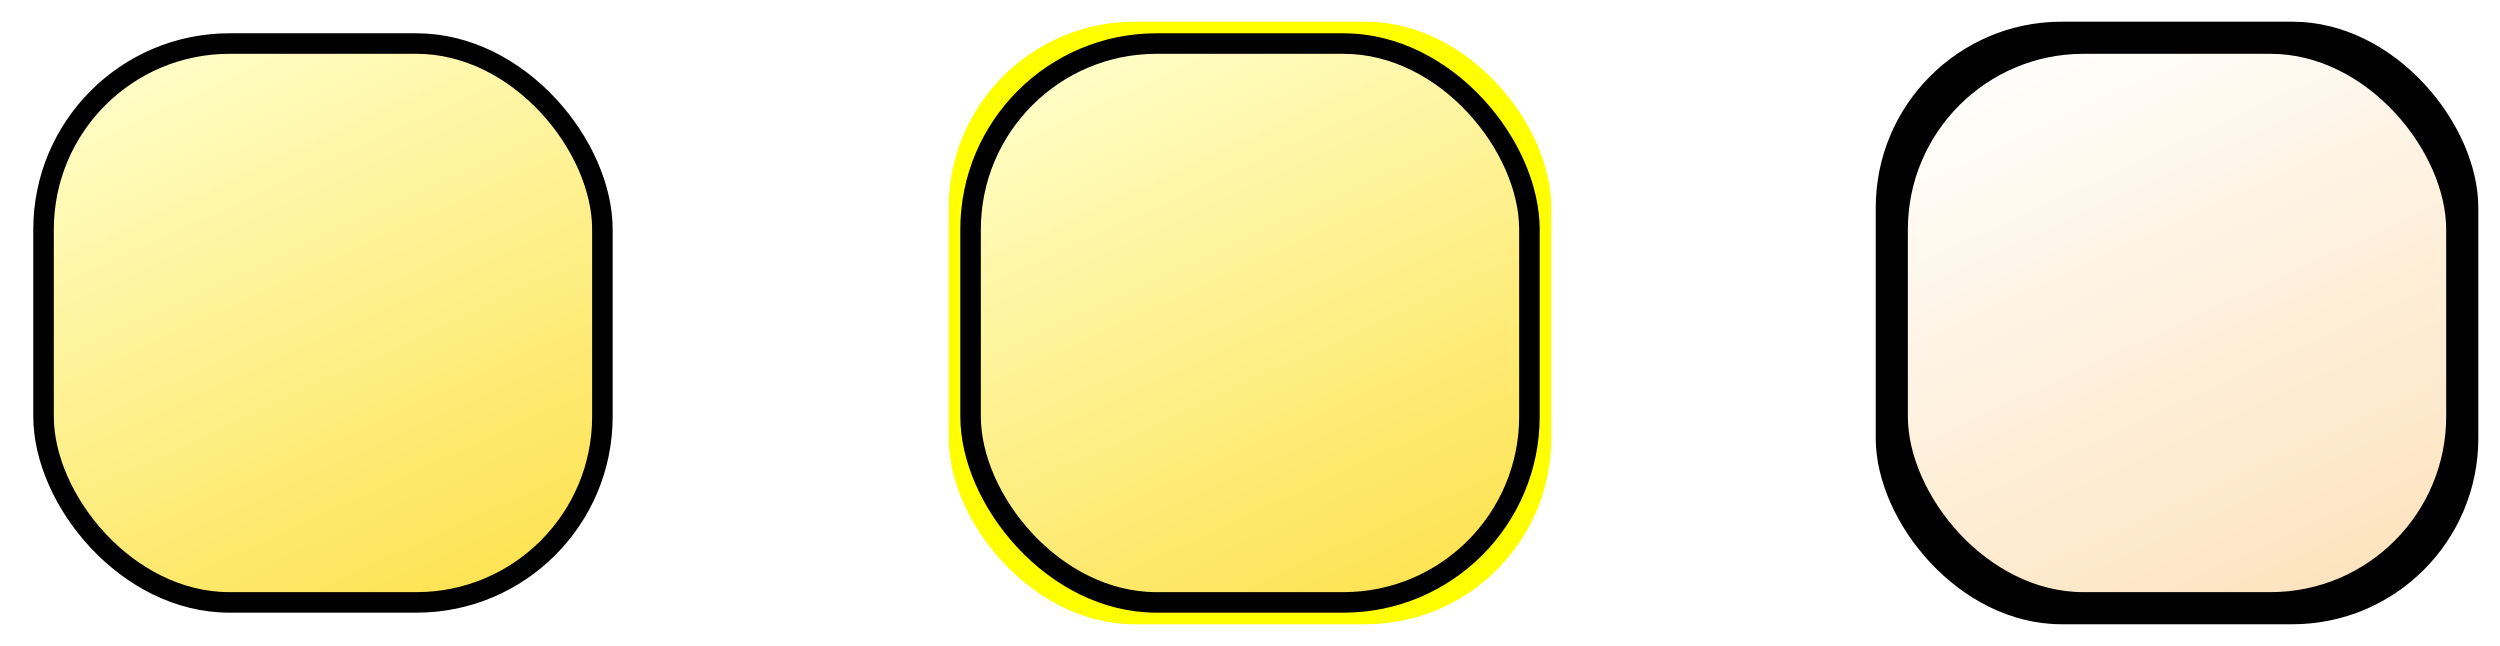 <?xml version="1.0" encoding="UTF-8" standalone="no"?>
<!-- Created with Inkscape (http://www.inkscape.org/) -->

<svg
   xmlns:osb="http://www.openswatchbook.org/uri/2009/osb"
   xmlns:dc="http://purl.org/dc/elements/1.1/"
   xmlns:cc="http://creativecommons.org/ns#"
   xmlns:rdf="http://www.w3.org/1999/02/22-rdf-syntax-ns#"
   xmlns:svg="http://www.w3.org/2000/svg"
   xmlns="http://www.w3.org/2000/svg"
   xmlns:xlink="http://www.w3.org/1999/xlink"
   xmlns:sodipodi="http://sodipodi.sourceforge.net/DTD/sodipodi-0.dtd"
   xmlns:inkscape="http://www.inkscape.org/namespaces/inkscape"
   width="215.744"
   height="55.744"
   id="svg2"
   version="1.1"
   inkscape:version="0.48.3.1 r9886"
   sodipodi:docname="card_front.svg">
  <defs
     id="defs4">
    <linearGradient
       id="linearGradient3810">
      <stop
         id="stop3812"
         offset="0"
         style="stop-color:#fde14c;stop-opacity:1;" />
      <stop
         id="stop3814"
         offset="1"
         style="stop-color:#ffffcc;stop-opacity:1;" />
    </linearGradient>
    <pattern
       inkscape:collect="always"
       xlink:href="#pattern5547"
       id="pattern3823"
       patternTransform="matrix(0.317,0.317,-0.317,0.317,-13.571,-121.924)" />
    <pattern
       inkscape:collect="always"
       xlink:href="#pattern5534"
       id="pattern5555"
       patternTransform="matrix(0.449,0.449,-0.449,0.449,-5,238.791)" />
    <pattern
       inkscape:collect="always"
       xlink:href="#pattern5532"
       id="pattern5547"
       patternTransform="matrix(0.317,0.317,-0.317,0.317,-13.571,238.076)" />
    <pattern
       inkscape:collect="always"
       xlink:href="#pattern5525"
       id="pattern5534"
       patternTransform="matrix(0.449,0.449,-0.449,0.449,-5,238.791)" />
    <pattern
       inkscape:collect="always"
       xlink:href="#pattern5525"
       id="pattern5532"
       patternTransform="matrix(0.317,0.317,-0.317,0.317,-13.571,238.076)" />
    <pattern
       inkscape:collect="always"
       xlink:href="#pattern5307"
       id="pattern5448"
       patternTransform="matrix(0.662,0.662,-0.662,0.662,18.609,357.804)" />
    <pattern
       inkscape:collect="always"
       xlink:href="#pattern5401"
       id="pattern5428"
       patternTransform="matrix(1.067,1.067,-1.067,1.067,265.038,335.661)" />
    <pattern
       inkscape:collect="always"
       xlink:href="#pattern5398"
       id="pattern5401"
       patternTransform="matrix(1.067,1.067,-1.067,1.067,265.038,335.661)" />
    <pattern
       inkscape:collect="always"
       xlink:href="#pattern5307"
       id="pattern5398"
       patternTransform="matrix(1.067,1.067,-1.067,1.067,25.038,335.661)" />
    <pattern
       inkscape:collect="always"
       xlink:href="#pattern5301"
       id="pattern5309"
       patternTransform="translate(17.451,360.564)" />
    <pattern
       inkscape:collect="always"
       xlink:href="#pattern5301"
       id="pattern5307"
       patternTransform="matrix(0.662,0.662,-0.662,0.662,18.609,357.804)" />
    <linearGradient
       id="linearGradient5281"
       osb:paint="solid">
      <stop
         style="stop-color:#ff0000;stop-opacity:1;"
         offset="0"
         id="stop5283" />
    </linearGradient>
    <linearGradient
       id="linearGradient5275"
       osb:paint="solid">
      <stop
         style="stop-color:#ffff37;stop-opacity:1;"
         offset="0"
         id="stop5277" />
    </linearGradient>
    <linearGradient
       id="linearGradient3761">
      <stop
         style="stop-color:#fde2bb;stop-opacity:1;"
         offset="0"
         id="stop3763" />
      <stop
         style="stop-color:#ffffff;stop-opacity:1;"
         offset="1"
         id="stop3765" />
    </linearGradient>
    <pattern
       patternUnits="userSpaceOnUse"
       width="21.26"
       height="21.26"
       patternTransform="translate(16.946,360.059)"
       id="pattern5301">
      <rect
         ry="0"
         rx="0"
         y="0"
         x="0"
         height="10.63"
         width="10.63"
         id="rect5297"
         style="fill:#ff0000;fill-opacity:1;stroke:none" />
      <rect
         style="fill:#ff0000;fill-opacity:1;stroke:none"
         id="rect5299"
         width="10.63"
         height="10.63"
         x="10.63"
         y="10.63"
         rx="0"
         ry="0" />
    </pattern>
    <linearGradient
       inkscape:collect="always"
       xlink:href="#linearGradient3761"
       id="linearGradient5437"
       x1="572.514"
       y1="525.256"
       x2="364.769"
       y2="238.113"
       gradientUnits="userSpaceOnUse" />
    <linearGradient
       inkscape:collect="always"
       xlink:href="#linearGradient3761"
       id="linearGradient5445"
       x1="332.686"
       y1="525.256"
       x2="125.312"
       y2="238.113"
       gradientUnits="userSpaceOnUse" />
    <linearGradient
       inkscape:collect="always"
       xlink:href="#linearGradient3761"
       id="linearGradient5451"
       gradientUnits="userSpaceOnUse"
       x1="332.686"
       y1="525.256"
       x2="125.312"
       y2="238.113" />
    <pattern
       patternUnits="userSpaceOnUse"
       width="52.857"
       height="52.857"
       patternTransform="translate(-12.143,243.791)"
       id="pattern5525">
      <g
         id="g5521"
         transform="translate(12.143,-243.791)">
        <rect
           style="fill:#c80000;fill-opacity:1;stroke:none"
           id="rect5517"
           width="26.429"
           height="26.429"
           x="14.286"
           y="270.219" />
        <rect
           y="243.791"
           x="-12.143"
           height="26.429"
           width="26.429"
           id="rect5519"
           style="fill:#c80000;fill-opacity:1;stroke:none" />
      </g>
    </pattern>
    <linearGradient
       inkscape:collect="always"
       xlink:href="#linearGradient3761"
       id="linearGradient5544"
       gradientUnits="userSpaceOnUse"
       x1="332.686"
       y1="525.256"
       x2="125.312"
       y2="238.113" />
    <linearGradient
       inkscape:collect="always"
       xlink:href="#linearGradient3761"
       id="linearGradient5550"
       gradientUnits="userSpaceOnUse"
       x1="332.686"
       y1="525.256"
       x2="125.312"
       y2="238.113" />
    <linearGradient
       inkscape:collect="always"
       xlink:href="#linearGradient3761"
       id="linearGradient5552"
       gradientUnits="userSpaceOnUse"
       x1="572.514"
       y1="525.256"
       x2="364.769"
       y2="238.113" />
    <linearGradient
       inkscape:collect="always"
       xlink:href="#linearGradient3761"
       id="linearGradient5558"
       gradientUnits="userSpaceOnUse"
       x1="572.514"
       y1="525.256"
       x2="364.769"
       y2="238.113" />
    <linearGradient
       inkscape:collect="always"
       xlink:href="#linearGradient3761"
       id="linearGradient5562"
       gradientUnits="userSpaceOnUse"
       x1="572.514"
       y1="525.256"
       x2="364.769"
       y2="238.113"
       gradientTransform="translate(0,360)" />
    <linearGradient
       inkscape:collect="always"
       xlink:href="#linearGradient3810"
       id="linearGradient5566"
       gradientUnits="userSpaceOnUse"
       x1="332.686"
       y1="525.256"
       x2="125.312"
       y2="238.113"
       gradientTransform="matrix(0.233,0,0,0.149,90.581,778.474)" />
    <linearGradient
       inkscape:collect="always"
       xlink:href="#linearGradient3761"
       id="linearGradient3034"
       gradientUnits="userSpaceOnUse"
       x1="332.686"
       y1="525.256"
       x2="125.312"
       y2="238.113" />
    <linearGradient
       inkscape:collect="always"
       xlink:href="#linearGradient3761"
       id="linearGradient3042"
       gradientUnits="userSpaceOnUse"
       x1="572.514"
       y1="525.256"
       x2="364.769"
       y2="238.113" />
    <linearGradient
       inkscape:collect="always"
       xlink:href="#linearGradient3761"
       id="linearGradient3820"
       gradientUnits="userSpaceOnUse"
       x1="332.686"
       y1="525.256"
       x2="125.312"
       y2="238.113" />
    <linearGradient
       inkscape:collect="always"
       xlink:href="#linearGradient3761"
       id="linearGradient3826"
       gradientUnits="userSpaceOnUse"
       x1="332.686"
       y1="525.256"
       x2="125.312"
       y2="238.113"
       gradientTransform="translate(0,-360)" />
    <linearGradient
       inkscape:collect="always"
       xlink:href="#linearGradient3761"
       id="linearGradient3883"
       gradientUnits="userSpaceOnUse"
       gradientTransform="matrix(0.474,0,0,0.303,108.869,727.426)"
       x1="332.686"
       y1="525.256"
       x2="125.312"
       y2="238.113" />
    <filter
       inkscape:collect="always"
       id="filter3899"
       color-interpolation-filters="sRGB">
      <feGaussianBlur
         inkscape:collect="always"
         stdDeviation="0.78"
         id="feGaussianBlur3901" />
    </filter>
    <linearGradient
       inkscape:collect="always"
       xlink:href="#linearGradient3761"
       id="linearGradient3822"
       gradientUnits="userSpaceOnUse"
       gradientTransform="matrix(0.233,0,0,0.149,170.581,778.474)"
       x1="332.686"
       y1="525.256"
       x2="125.312"
       y2="238.113" />
    <linearGradient
       inkscape:collect="always"
       xlink:href="#linearGradient3810"
       id="linearGradient3830"
       gradientUnits="userSpaceOnUse"
       gradientTransform="matrix(0.233,0,0,0.149,10.581,778.474)"
       x1="332.686"
       y1="525.256"
       x2="125.312"
       y2="238.113" />
  </defs>
  <sodipodi:namedview
     id="base"
     pagecolor="#ffffff"
     bordercolor="#666666"
     borderopacity="1.0"
     inkscape:pageopacity="0.0"
     inkscape:pageshadow="2"
     inkscape:zoom="3.5381672"
     inkscape:cx="84.694727"
     inkscape:cy="23.746386"
     inkscape:document-units="px"
     inkscape:current-layer="layer1"
     showgrid="false"
     inkscape:window-width="1920"
     inkscape:window-height="1024"
     inkscape:window-x="0"
     inkscape:window-y="27"
     inkscape:window-maximized="1"
     fit-margin-top="0"
     fit-margin-left="0"
     fit-margin-right="0"
     fit-margin-bottom="0" />
  <g
     inkscape:label="Ebene 1"
     inkscape:groupmode="layer"
     id="layer1"
     transform="translate(-36.073,-807.273)">
    <rect
       inkscape:export-ydpi="101.59509"
       inkscape:export-xdpi="101.59509"
       inkscape:export-filename="/home/kai/Dokumente/Projekte/android/Thric3/res/drawable-hdpi/card_front_pressed.9.png"
       style="fill:#ffffff;fill-opacity:1;stroke:none;filter:url(#filter3899)"
       id="rect3885"
       width="52"
       height="52"
       x="117.945"
       y="809.145"
       rx="16.046"
       ry="16.046" />
    <rect
       ry="16.046"
       rx="16.046"
       y="809.145"
       x="117.945"
       height="52"
       width="52"
       id="rect3903"
       style="fill:#ffff00;fill-opacity:1;stroke:none;filter:url(#filter3899)"
       inkscape:export-filename="/home/kai/Dokumente/Projekte/android/Thric3/res/drawable-hdpi/card_front_pressed.9.png"
       inkscape:export-xdpi="101.59509"
       inkscape:export-ydpi="101.59509" />
    <rect
       ry="16.046"
       rx="16.046"
       y="811.031"
       x="119.831"
       height="48.228"
       width="48.228"
       id="rect5564"
       style="fill:url(#linearGradient5566);fill-opacity:1;stroke:#000000;stroke-width:1.772;stroke-miterlimit:4;stroke-opacity:1;stroke-dasharray:none"
       inkscape:export-filename="/home/kai/Dokumente/Projekte/android/Thric3/res/drawable-hdpi/card_front_pressed.9.png"
       inkscape:export-xdpi="101.59509"
       inkscape:export-ydpi="101.59509" />
    <rect
       ry="16.046"
       rx="16.046"
       y="809.145"
       x="197.945"
       height="52"
       width="52"
       id="rect3816"
       style="fill:#000000;fill-opacity:1;stroke:none;filter:url(#filter3899)"
       inkscape:export-filename="/home/kai/Dokumente/Projekte/android/Thric3/res/drawable-hdpi/card_front_normal.9.png"
       inkscape:export-xdpi="101.59509"
       inkscape:export-ydpi="101.59509" />
    <rect
       inkscape:export-ydpi="101.59509"
       inkscape:export-xdpi="101.59509"
       inkscape:export-filename="/home/kai/Dokumente/Projekte/android/Thric3/res/drawable-hdpi/card_front_normal.9.png"
       style="fill:url(#linearGradient3822);fill-opacity:1;stroke:#000000;stroke-width:1.772;stroke-miterlimit:4;stroke-opacity:1;stroke-dasharray:none"
       id="rect3820"
       width="48.228"
       height="48.228"
       x="199.831"
       y="811.031"
       rx="16.046"
       ry="16.046" />
    <rect
       ry="16.046"
       rx="16.046"
       y="809.145"
       x="37.945"
       height="52"
       width="52"
       id="rect3824"
       style="fill:#ffffff;fill-opacity:1;stroke:none;filter:url(#filter3899)"
       inkscape:export-filename="/home/kai/Dokumente/Projekte/android/Thric3/res/drawable-hdpi/card_front_selected.9.png"
       inkscape:export-xdpi="101.59509"
       inkscape:export-ydpi="101.59509" />
    <rect
       inkscape:export-ydpi="101.59509"
       inkscape:export-xdpi="101.59509"
       inkscape:export-filename="/home/kai/Dokumente/Projekte/android/Thric3/res/drawable-hdpi/card_front_selected.9.png"
       style="fill:#ffffff;fill-opacity:1;stroke:none;filter:url(#filter3899)"
       id="rect3826"
       width="52"
       height="52"
       x="37.945"
       y="809.145"
       rx="16.046"
       ry="16.046" />
    <rect
       inkscape:export-ydpi="101.59509"
       inkscape:export-xdpi="101.59509"
       inkscape:export-filename="/home/kai/Dokumente/Projekte/android/Thric3/res/drawable-hdpi/card_front_selected.9.png"
       style="fill:url(#linearGradient3830);fill-opacity:1;stroke:#000000;stroke-width:1.772;stroke-miterlimit:4;stroke-opacity:1;stroke-dasharray:none"
       id="rect3828"
       width="48.228"
       height="48.228"
       x="39.831"
       y="811.031"
       rx="16.046"
       ry="16.046" />
  </g>
</svg>
